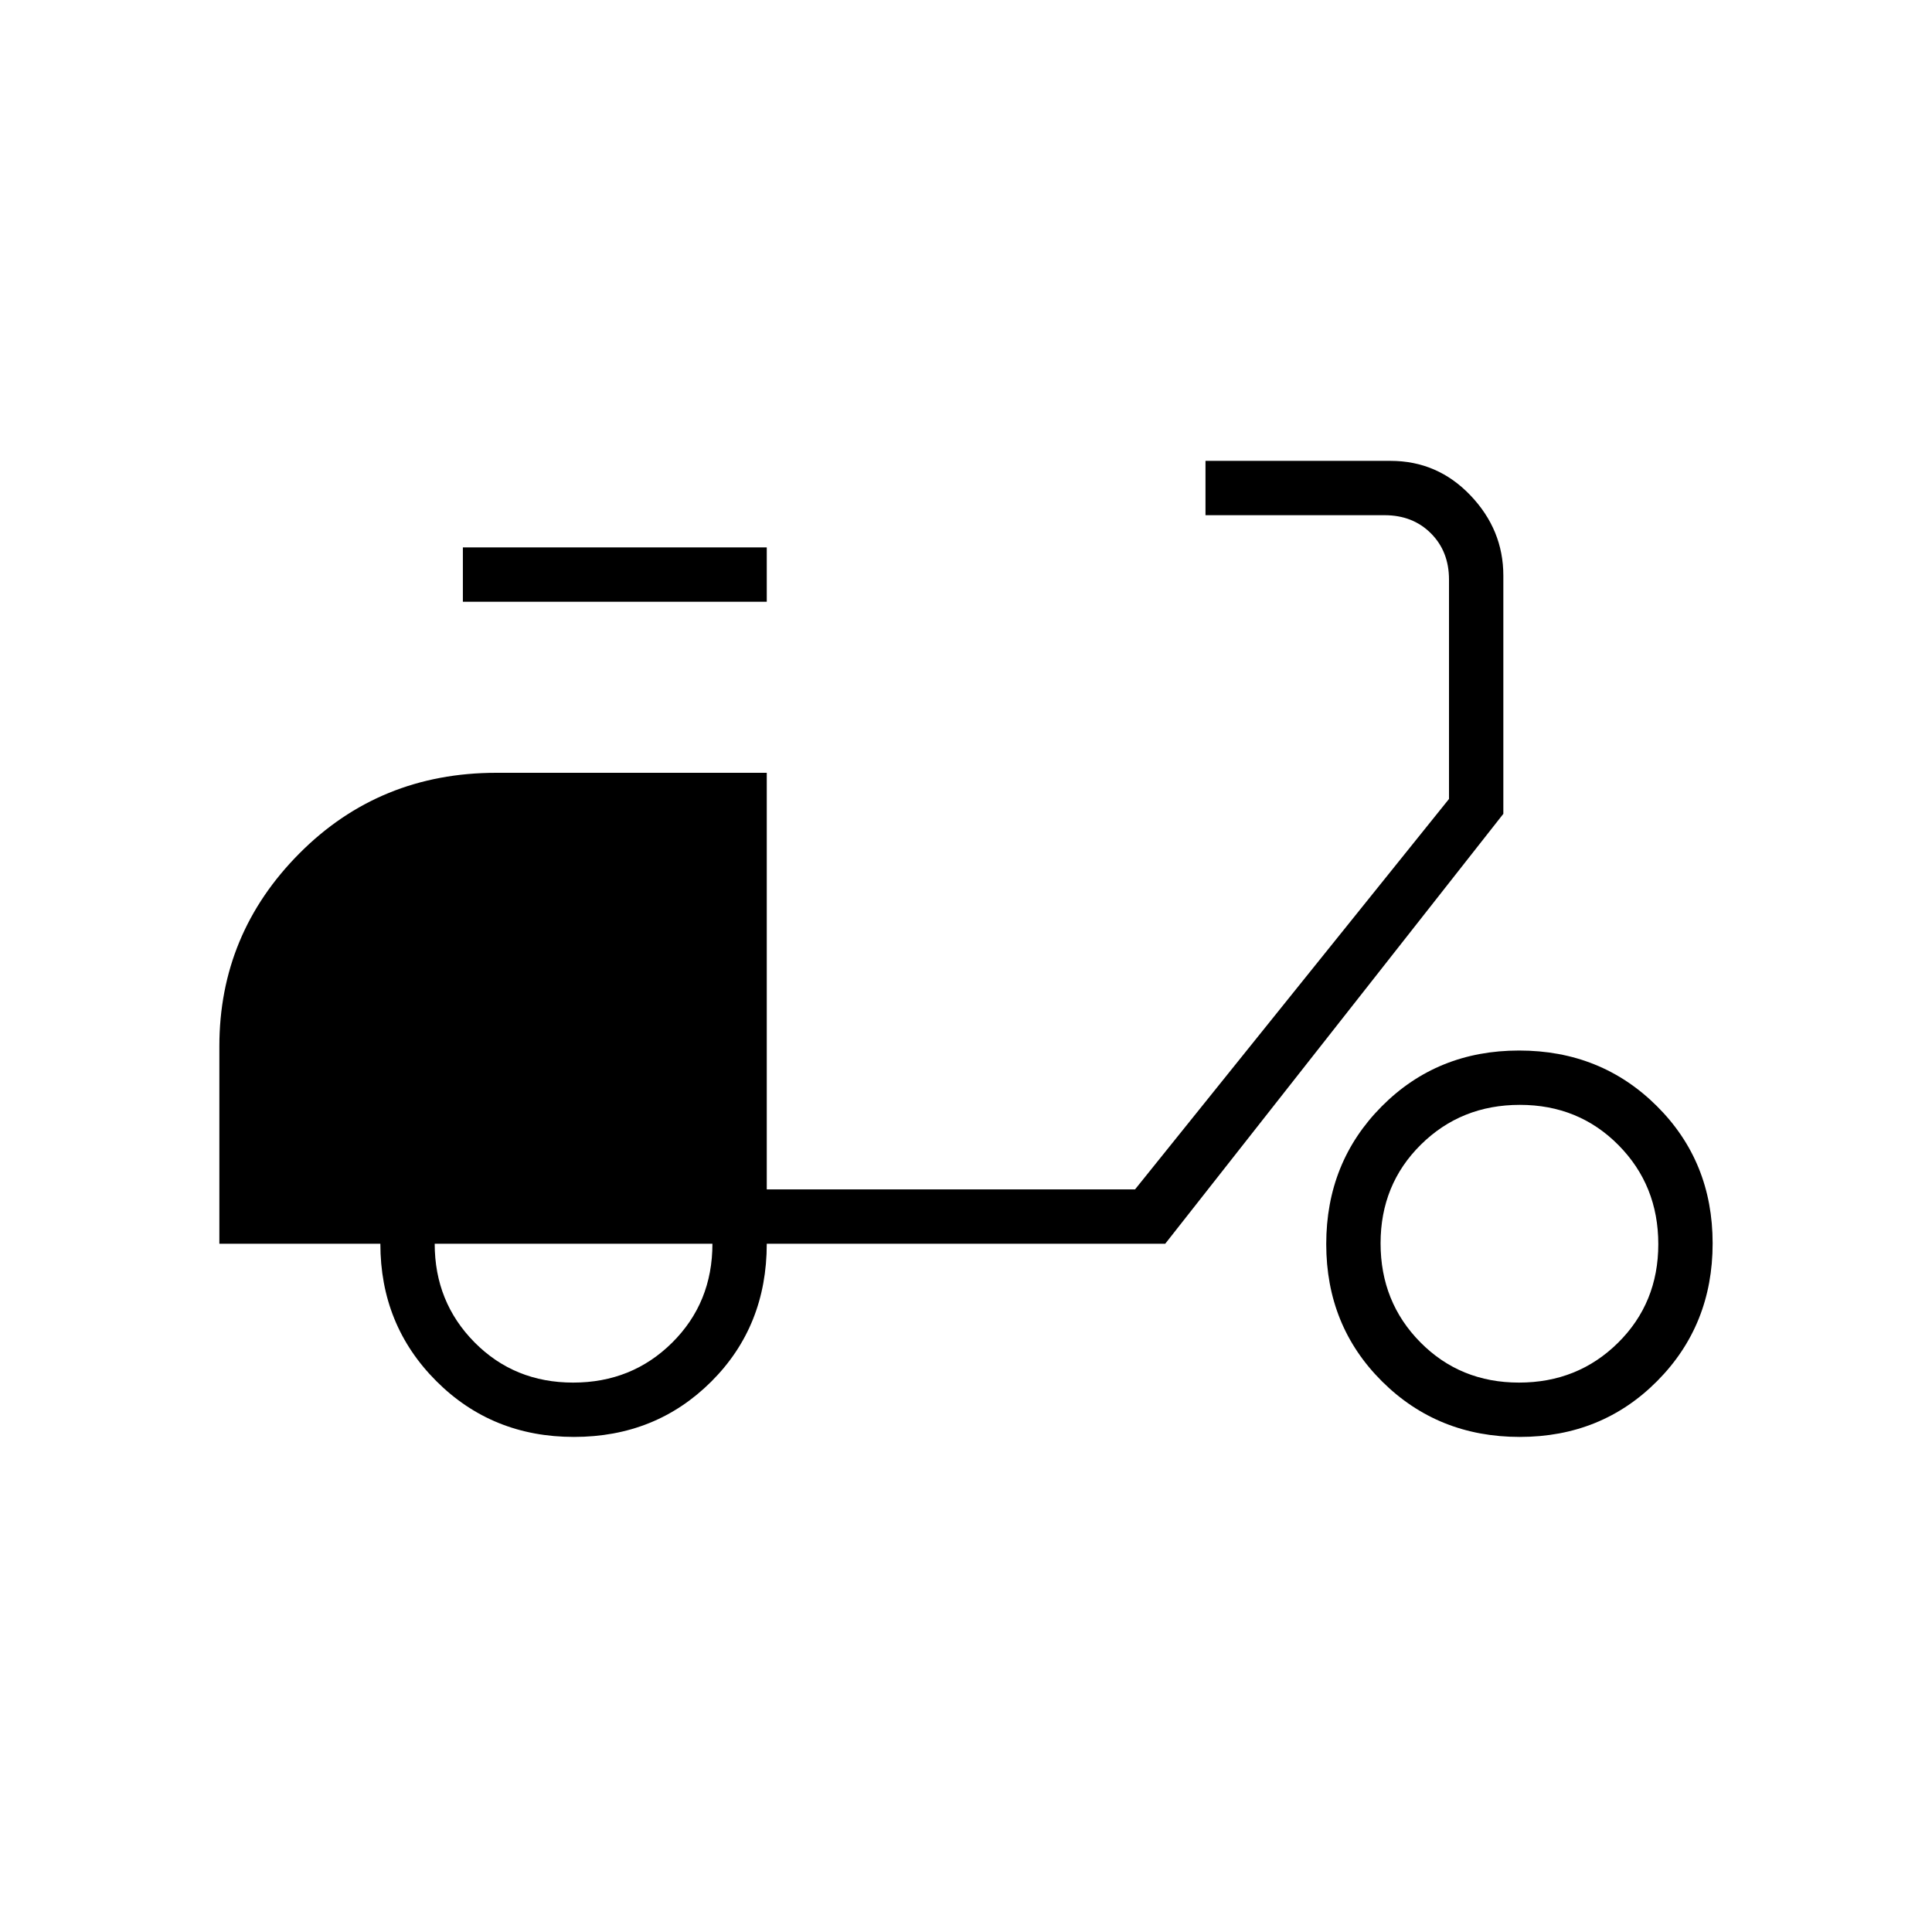 <svg xmlns="http://www.w3.org/2000/svg" height="48" viewBox="0 -960 960 960" width="48"><path d="M285.18-246q-40.68 0-68.43-27.79Q189-301.58 189-342h-80v-98.13Q109-496 148.82-536q39.82-40 97.85-40H381v207h183l156-194v-109q0-14-9-23t-23-9h-89v-27h91.92q23.36 0 39.72 17.13T747-674v118.39L579-342H381q0 41-27.57 68.5-27.58 27.5-68.25 27.5Zm-.39-27Q314-273 334-292.85T354-342H216q0 29 19.79 49t49 20ZM230-661v-27h151v27H230Zm525.18 415q-40.68 0-68.43-27.57Q659-301.15 659-341.82q0-40.68 27.57-68.43Q714.15-438 754.82-438q40.68 0 68.43 27.57Q851-382.85 851-342.18q0 40.68-27.57 68.43Q795.85-246 755.18-246Zm-.39-27Q784-273 804-292.79t20-49Q824-371 804.21-391t-49-20Q726-411 706-391.21t-20 49Q686-313 705.79-293t49 20Z"/></svg>